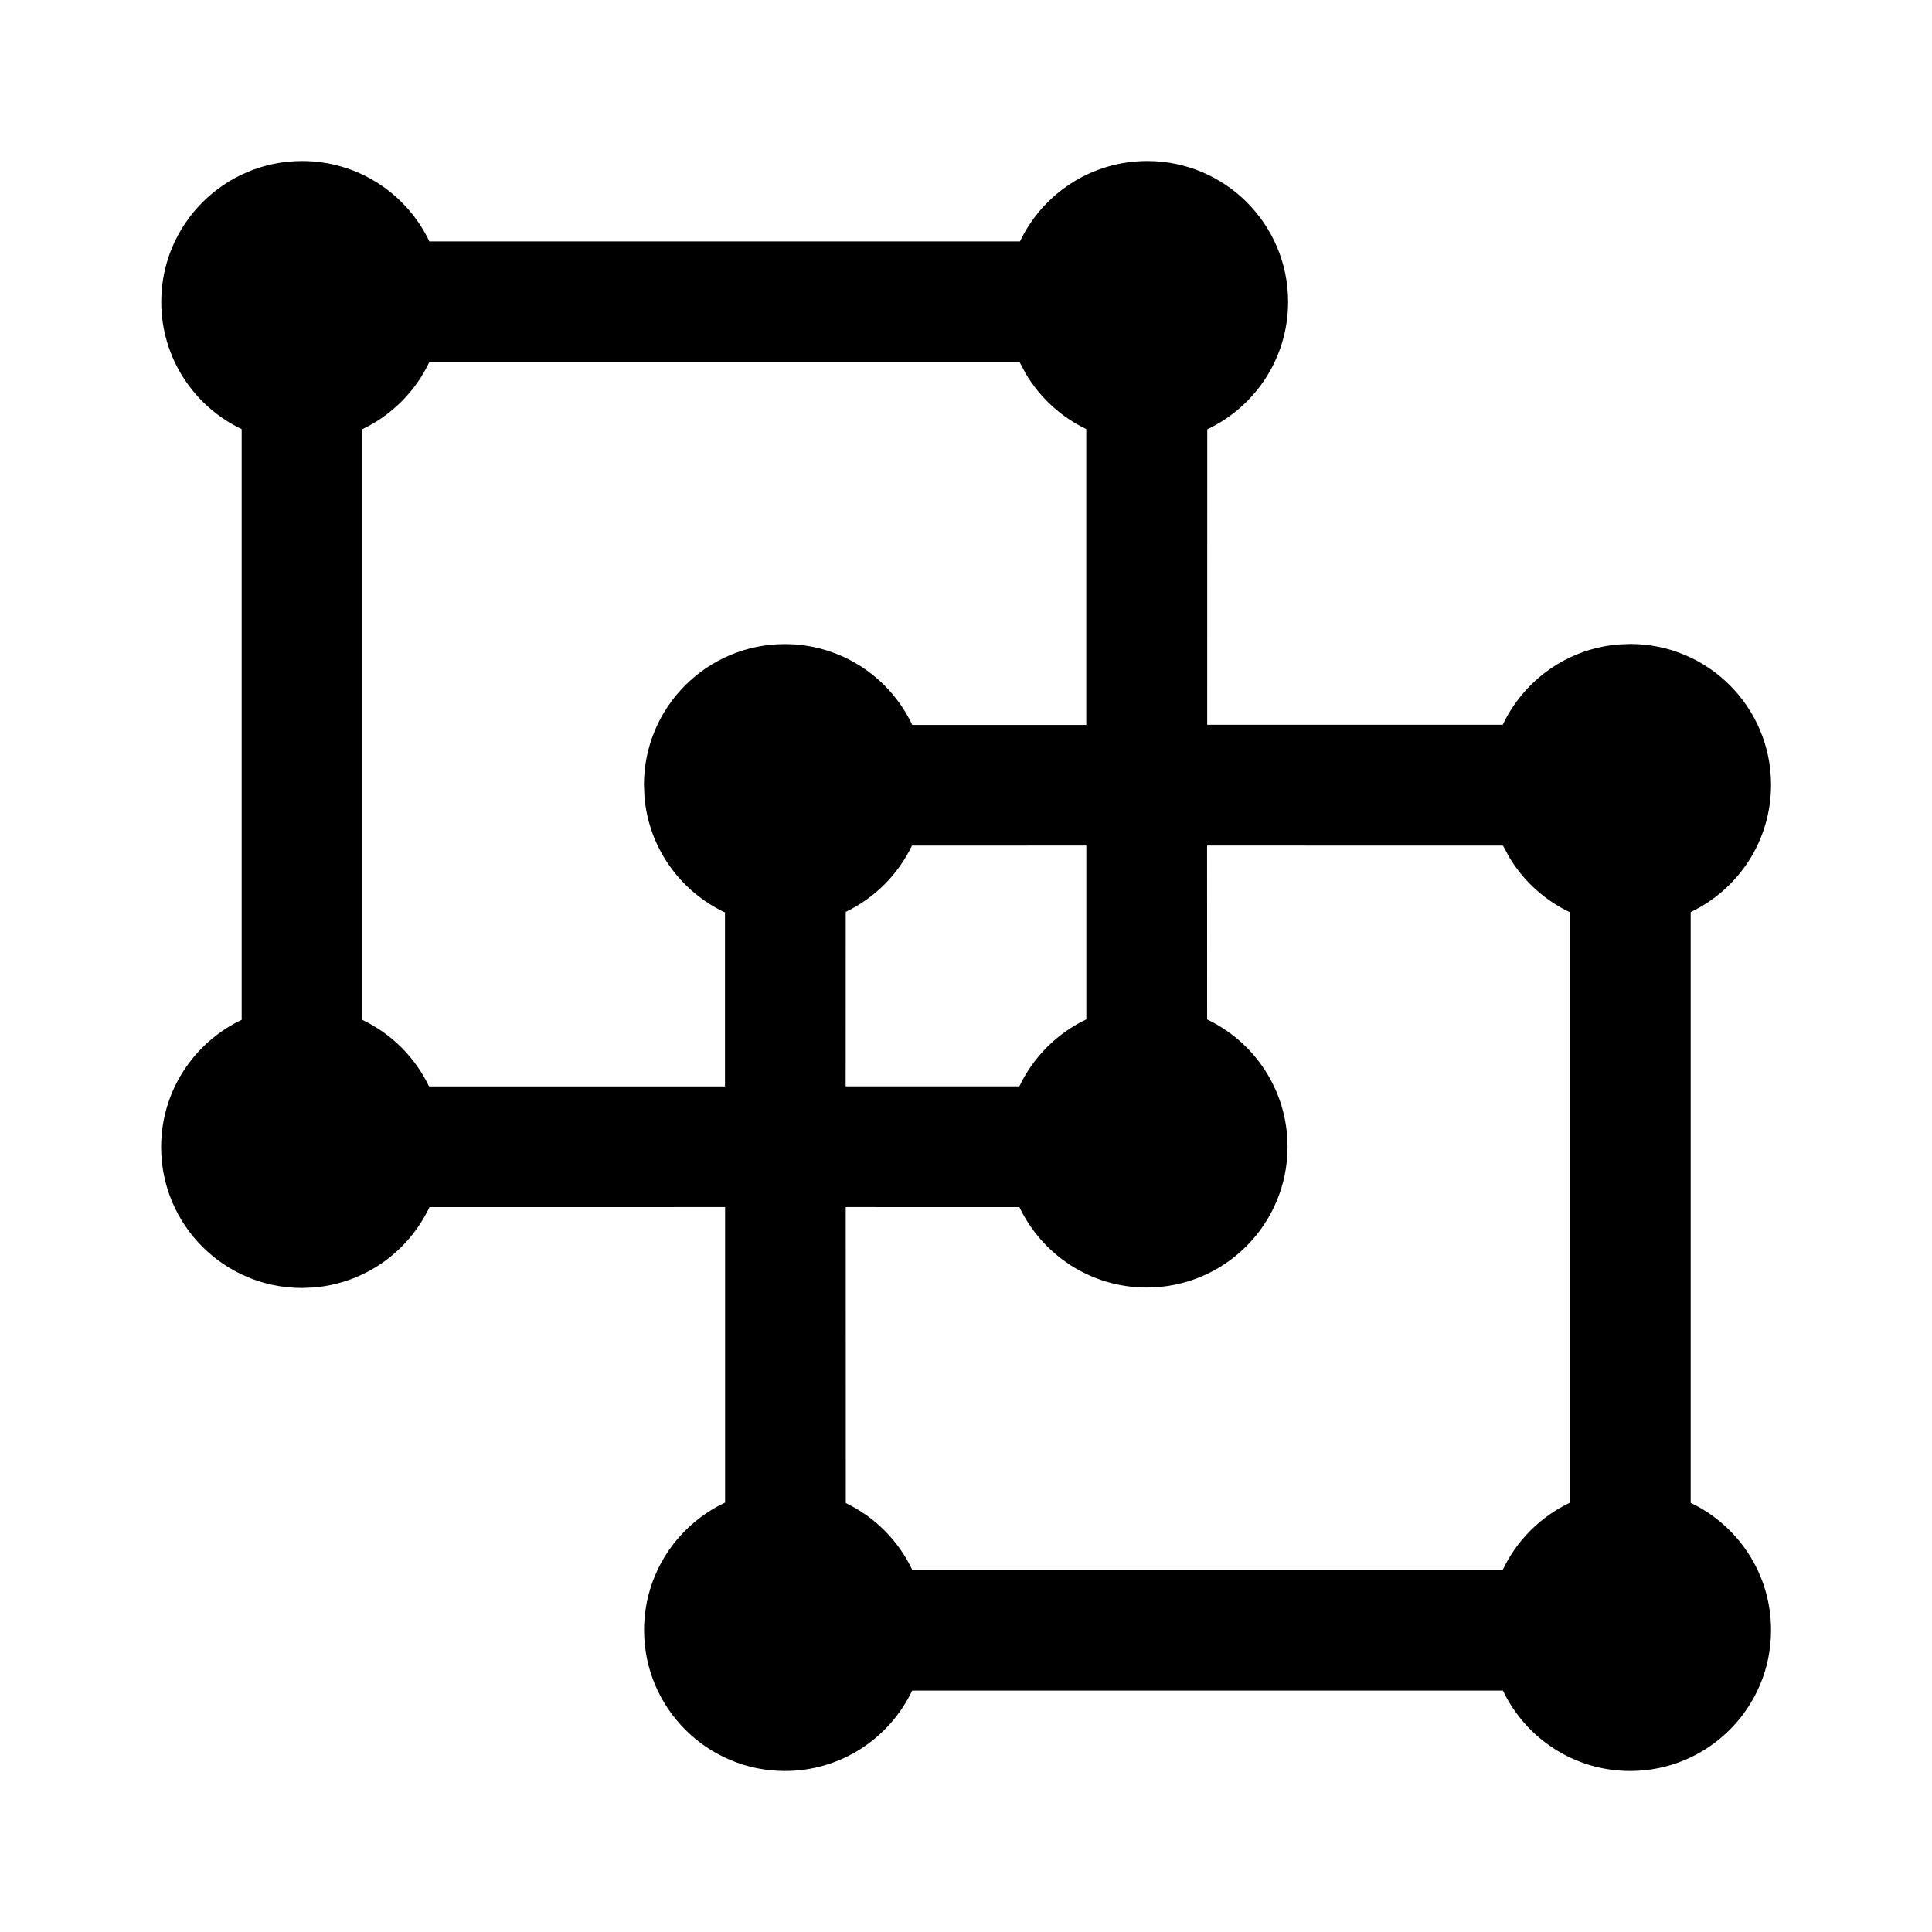 <!-- Generated by IcoMoon.io -->
<svg version="1.1" xmlns="http://www.w3.org/2000/svg" width="32" height="32" viewBox="0 0 32 32">
<title>pair</title>
<path d="M24.892 28.001h-9.783c-0.375 0.788-1.178 1.332-2.108 1.332-1.289 0-2.333-1.045-2.333-2.333 0-0.934 0.549-1.74 1.342-2.113l-0-4.894-4.897 0.001c-0.348 0.737-1.069 1.262-1.92 1.331l-0.191 0.008c-1.289 0-2.333-1.045-2.333-2.333 0-0.931 0.545-1.734 1.334-2.109l0-9.783c-0.788-0.375-1.332-1.178-1.332-2.108 0-1.289 1.045-2.333 2.333-2.333 0.93 0 1.734 0.545 2.108 1.332h9.782c0.375-0.788 1.178-1.332 2.108-1.332 1.289 0 2.333 1.045 2.333 2.333 0 0.933-0.548 1.738-1.339 2.111l-0.001 4.894 4.895 0c0.348-0.737 1.069-1.262 1.92-1.331l0.191-0.008c1.289 0 2.333 1.045 2.333 2.333 0 0.93-0.544 1.733-1.331 2.108v9.785c0.787 0.375 1.331 1.178 1.331 2.108 0 1.289-1.045 2.333-2.333 2.333-0.93 0-1.733-0.545-2.108-1.332v0zM24.894 14.006l-4.901-0.001 0.001 2.88c0.733 0.349 1.256 1.069 1.324 1.917l0.008 0.191c0 1.289-1.045 2.333-2.333 2.333-0.93 0-1.733-0.545-2.108-1.332l-2.877-0.001 0.001 4.902c0.481 0.231 0.871 0.622 1.1 1.105h9.782c0.231-0.486 0.624-0.879 1.11-1.11v-9.781c-0.415-0.197-0.762-0.512-0.998-0.902l-0.109-0.201zM17.993 14.005l-2.888 0.001c-0.229 0.479-0.618 0.868-1.097 1.098l-0.001 2.889 2.877 0c0.23-0.485 0.624-0.879 1.109-1.109l-0-2.879zM16.891 6h-9.781c-0.231 0.485-0.624 0.879-1.109 1.109v9.783c0.483 0.23 0.874 0.62 1.105 1.102l4.902-0 0-2.881c-0.738-0.347-1.265-1.069-1.334-1.921l-0.008-0.191c0-1.289 1.045-2.333 2.333-2.333 0.933 0 1.738 0.548 2.111 1.339l2.882-0 0-4.9c-0.413-0.198-0.759-0.514-0.995-0.905l-0.108-0.201z"></path>
</svg>
